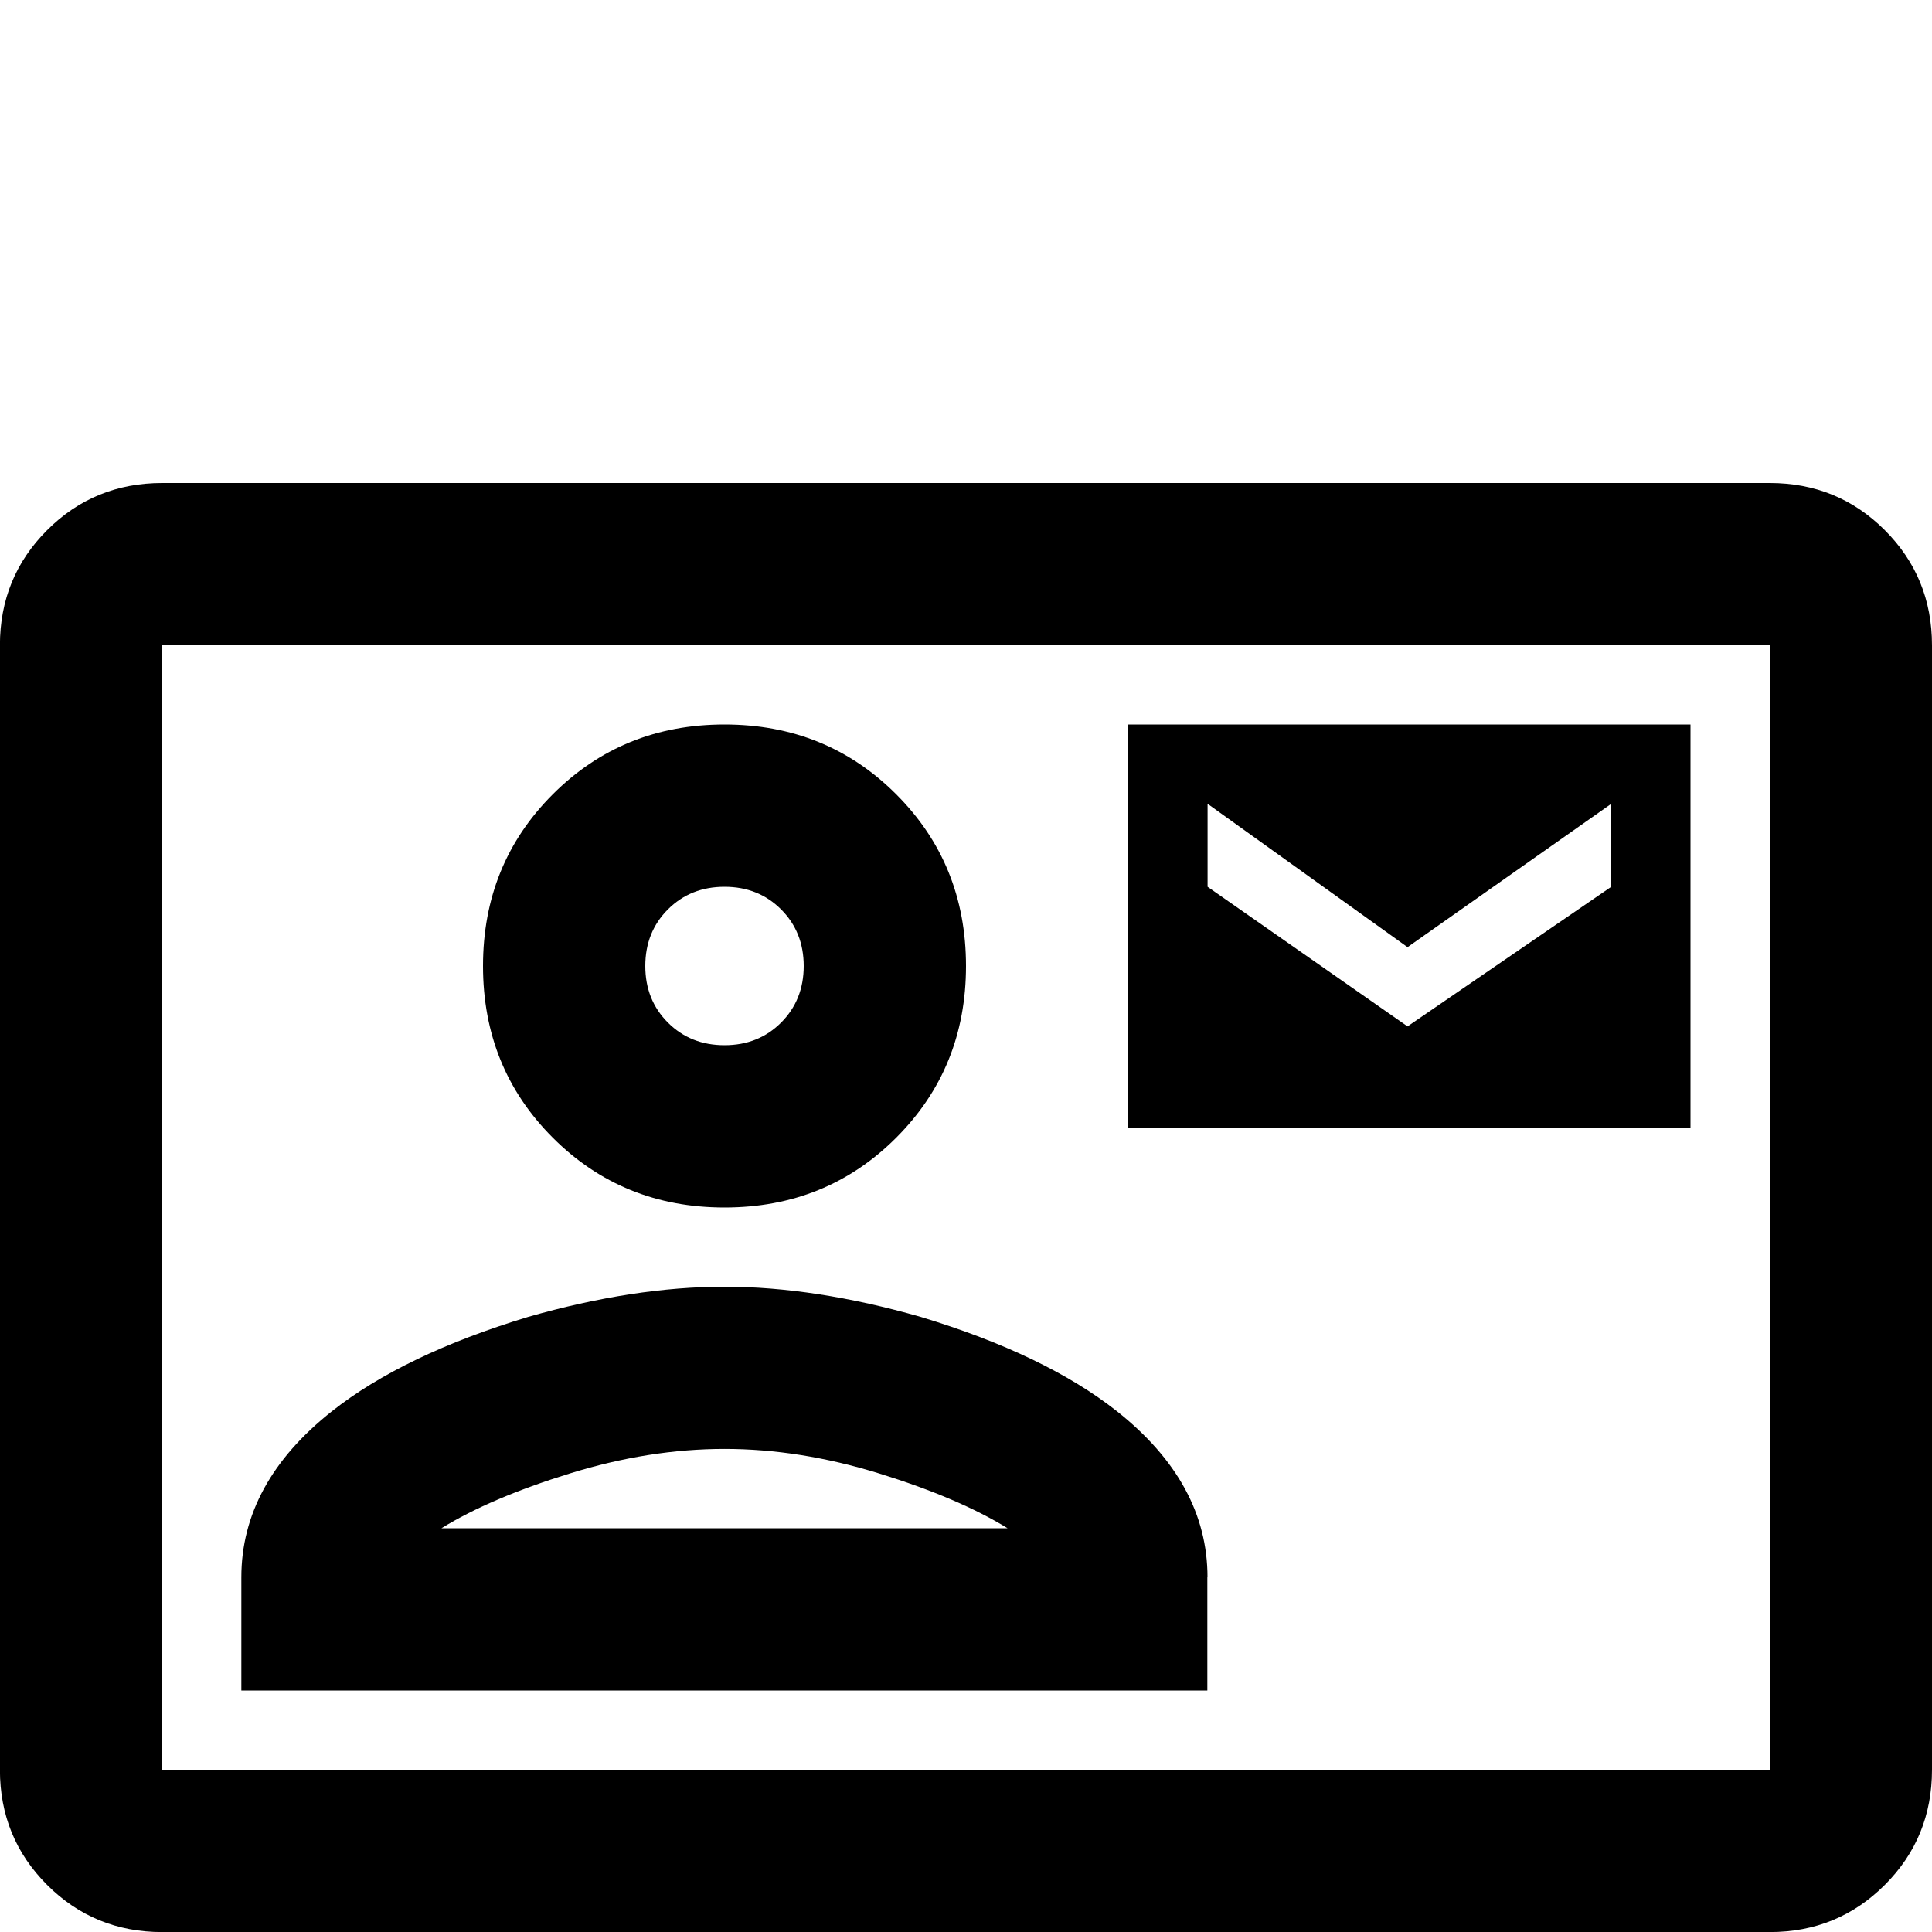 <!-- Generated by IcoMoon.io -->
<svg version="1.1" xmlns="http://www.w3.org/2000/svg" width="24" height="24" viewBox="0 0 24 24">
<title>contact_mail_outline</title>
<path d="M21.984 6h-19.969q-0.844 0-1.43 0.586t-0.586 1.43v13.969q0 0.844 0.586 1.43t1.43 0.586h19.969q0.844 0 1.43-0.586t0.586-1.43v-13.969q0-0.844-0.586-1.43t-1.43-0.586zM21.984 21.984h-19.969v-13.969h19.969v13.969zM21 9h-6.984v5.016h6.984v-5.016zM20.016 11.016l-2.531 1.734-2.484-1.734v-1.031l2.484 1.781 2.531-1.781v1.031zM9 15q1.266 0 2.133-0.867t0.867-2.133-0.867-2.133-2.133-0.867-2.133 0.867-0.867 2.133 0.867 2.133 2.133 0.867zM9 11.016q0.422 0 0.703 0.281t0.281 0.703-0.281 0.703-0.703 0.281-0.703-0.281-0.281-0.703 0.281-0.703 0.703-0.281zM15 19.594q0-1.172-1.125-2.063-0.891-0.703-2.438-1.172-1.313-0.375-2.438-0.375t-2.438 0.375q-1.547 0.469-2.438 1.172-1.125 0.891-1.125 2.063v1.406h12v-1.406zM5.484 18.984q0.609-0.375 1.594-0.68t1.922-0.305 1.922 0.305 1.594 0.68h-7.031z"></path>
</svg>
